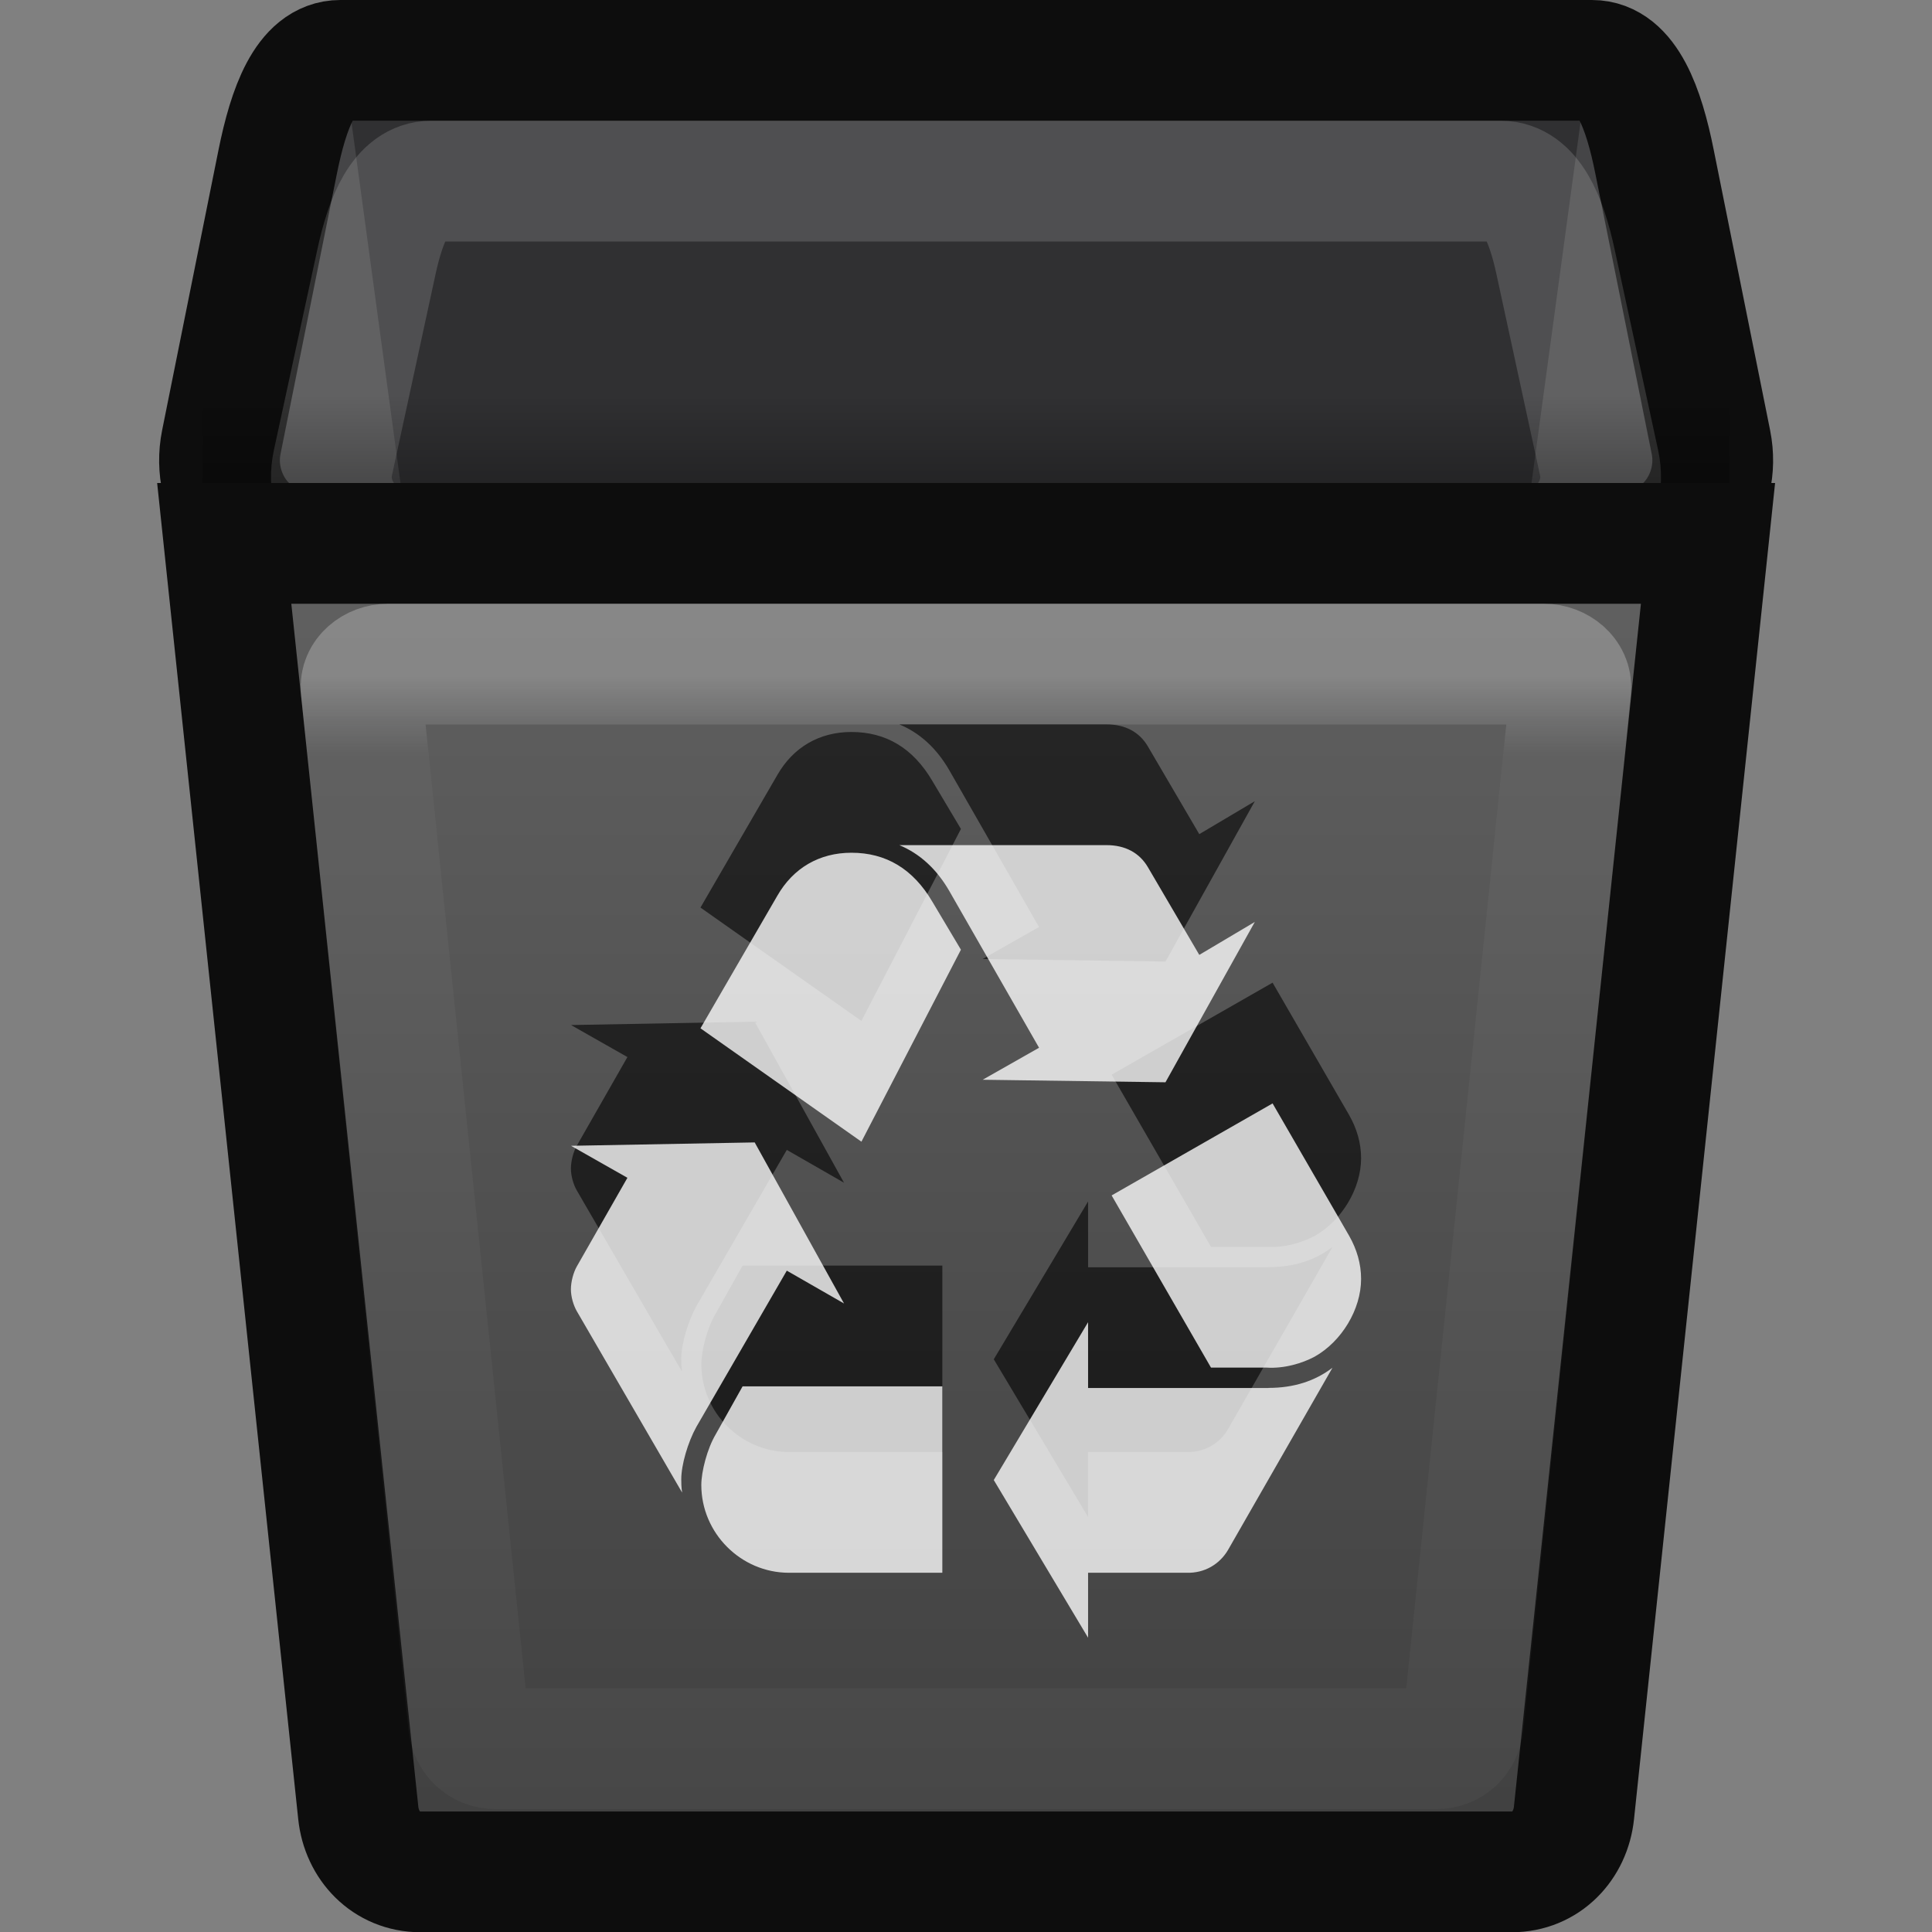 <svg height="16" width="16" xmlns="http://www.w3.org/2000/svg">
 <rect width="100%" height="100%" fill="#808080" stroke="none"/>
 <linearGradient id="a" gradientTransform="matrix(.296 0 0 .25 -1.47 .876)" gradientUnits="userSpaceOnUse" x1="32" x2="32" y1="13" y2="59">
  <stop offset="0" stop-color="#626262"/>
  <stop offset="1" stop-color="#3f3f3f"/>
 </linearGradient>
 <linearGradient id="b" gradientTransform="matrix(.257 0 0 .209 -.219 2.471)" gradientUnits="userSpaceOnUse" x1="32" x2="32" y1="15" y2="18">
  <stop offset="0" stop-color="#ffffff"/>
  <stop offset="1" stop-color="#e4e5e7" stop-opacity=".157"/>
 </linearGradient>
 <linearGradient id="c" gradientTransform="matrix(.316 0 0 .364 .414 -.005)" gradientUnits="userSpaceOnUse" x1="22" x2="22" y1="11" y2="9">
  <stop offset="0"/>
  <stop offset="1" stop-opacity="0"/>
 </linearGradient>
 <path d="m2.817.5h10.367c.287 0 .43.398.518.839l.467 2.322c.089.441-.231.839-.518.839h-11.3c-.287 0-.607-.398-.518-.839l.467-2.322c.089-.441.231-.839.518-.839z" fill="#454547" stroke="#0d0d0d"/>
 <path d="m13.091 1l-1.604 11.807c-.04.294-.227.537-.509.537h-5.956c-.282 0-.469-.242-.509-.537l-1.604-11.807z" opacity=".3"/>
 <path d="m3.571 1.5h8.857c.251 0 .378.315.454.667l.361 1.666c.076.351-.202.667-.454.667h-9.578c-.251 0-.53-.315-.454-.667l.361-1.666c.076-.351.202-.667.454-.667z" fill="none" opacity=".15" stroke="#ffffff" stroke-width="1"/>
 <path d="m14.145 4.5l-1.11 10.513c-.028.27-.23.489-.516.489h-9.036c-.286 0-.488-.219-.516-.489l-1.11-10.513z" fill="url(#a)" stroke="#0d0d0d" stroke-width="1"/>
 <path d="m3.214 5.5h9.571c.123 0 .234.092.223.204l-.89 8.574c-.012.113-.099.204-.223.204h-7.791c-.123 0-.211-.092-.223-.204l-.89-8.574c-.012-.113.099-.204.223-.204z" fill="none" opacity=".25" stroke="url(#b)" stroke-width="1"/>
 <path d="m1.678 3.272h12.643v.728h-12.643z" fill="url(#c)" opacity=".25"/>
 <path d="m5.767 10.817c-.07.126-.125.314-.125.433 0 .028 0 .063.007.111l-.872-1.502c-.028-.049-.049-.119-.049-.182 0-.063.021-.14.049-.189l.419-.734-.467-.265 1.521-.028.74 1.334-.474-.272zm.67-4.398c.132-.231.349-.357.614-.357.286 0 .51.133.67.405l.237.398-.824 1.59-1.333-.939zm.097 5.606c-.398 0-.726-.328-.726-.727 0-.112.049-.301.119-.419l.223-.398h1.654v1.544h-1.27zm1.326-5.649c-.105-.181-.244-.307-.412-.377h1.716c.154 0 .272.063.342.182l.426.727.46-.273-.74 1.328-1.514-.021.467-.265zm2.645 4.118c.209 0 .384-.056.53-.167l-.865 1.509c-.07.119-.195.193-.342.189h-.817v.538l-.781-1.306.781-1.307v.545h1.494zm.669-1.258c.063.112.098.23.098.356 0 .252-.161.517-.384.643-.105.056-.252.1-.398.091h-.461l-.823-1.426 1.333-.762z" opacity=".6"/>
 <path d="m5.767 11.817c-.07.126-.125.314-.125.433 0 .028 0 .063.007.111l-.872-1.502c-.028-.049-.049-.119-.049-.182 0-.063.021-.14.049-.189l.419-.734-.467-.265 1.521-.028.74 1.334-.474-.272zm.67-4.398c.132-.231.349-.357.614-.357.286 0 .51.133.67.405l.237.398-.824 1.59-1.333-.939zm.097 5.606c-.398 0-.726-.328-.726-.727 0-.112.049-.301.119-.419l.223-.398h1.654v1.544h-1.27zm1.326-5.649c-.105-.181-.244-.307-.412-.377h1.716c.154 0 .272.063.342.182l.426.727.46-.273-.74 1.328-1.514-.021.467-.265zm2.645 4.118c.209 0 .384-.056.53-.167l-.865 1.509c-.07.119-.195.193-.342.189h-.817v.538l-.781-1.306.781-1.307v.545h1.494zm.669-1.258c.063.112.098.23.098.356 0 .252-.161.517-.384.643-.105.056-.252.1-.398.091h-.461l-.823-1.426 1.333-.762z" fill="#ffffff" fill-opacity=".784"/>
</svg>
